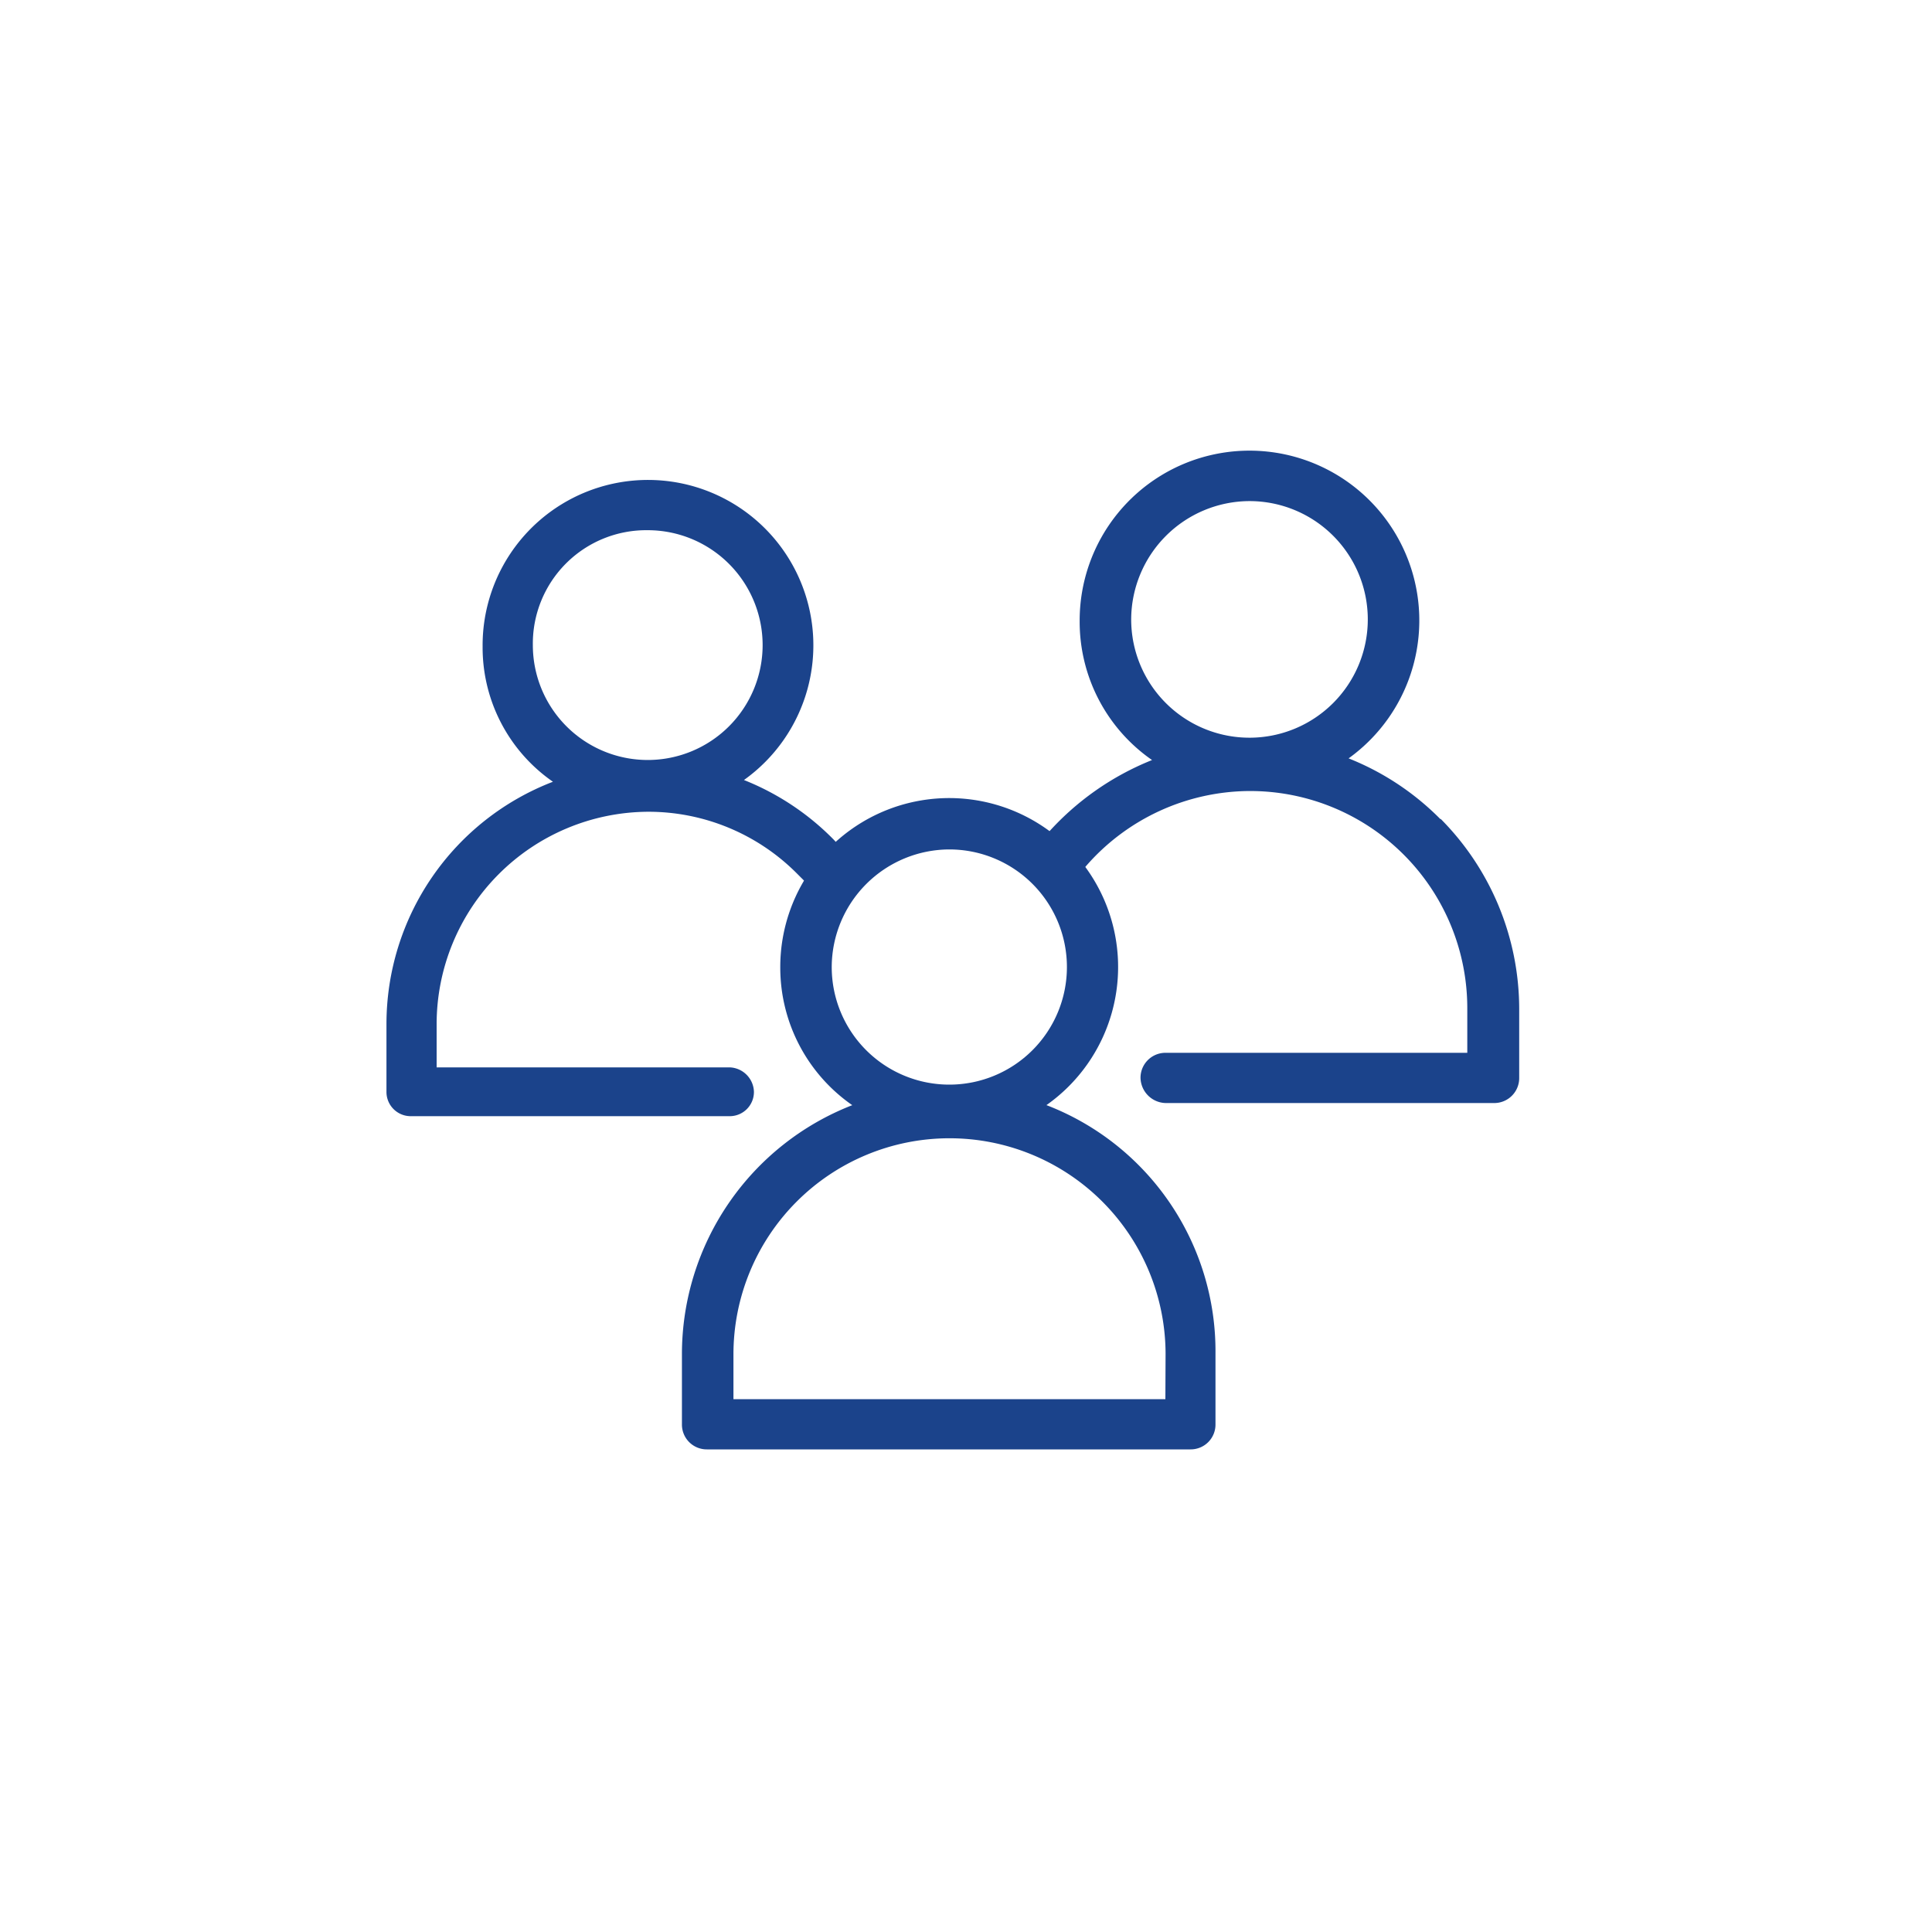 <svg xmlns="http://www.w3.org/2000/svg" xmlns:xlink="http://www.w3.org/1999/xlink" width="30" height="30" viewBox="0 0 30 30"><rect x="0" y="0" width="30" height="30" fill="#808080" stroke="none"/><defs><clipPath id="b"><rect width="30" height="30"/></clipPath></defs><g id="a" clip-path="url(#b)"><rect width="30" height="30" fill="#fff"/><g transform="translate(3.654 -20.63)"><g transform="translate(2.346 27.63)"><path d="M9.566,49.831a.388.388,0,0,0,.067-.535c-.067-.067-.134-.156-.2-.223a4.048,4.048,0,0,0-1.382-.914,2.568,2.568,0,1,0-4.058-2.073,2.536,2.536,0,0,0,1.092,2.1A4.032,4.032,0,0,0,2.5,51.949V53a.376.376,0,0,0,.379.379H7.827A.376.376,0,0,0,8.206,53a.391.391,0,0,0-.379-.379H3.279v-.669a3.3,3.3,0,0,1,3.277-3.3,3.252,3.252,0,0,1,2.318.959l.156.156a.367.367,0,0,0,.536.067ZM6.557,44.28a1.784,1.784,0,1,1-1.784,1.784A1.761,1.761,0,0,1,6.557,44.28Z" transform="translate(-2.499 -43.047)" fill="#1b438b"/><path d="M71.4,49.316a4.17,4.17,0,0,0-1.424-.942A2.637,2.637,0,1,0,65.8,46.239,2.612,2.612,0,0,0,66.924,48.4a4.316,4.316,0,0,0-1.631,1.148.391.391,0,1,0,.6.505,3.386,3.386,0,0,1,2.55-1.172,3.372,3.372,0,0,1,3.376,3.376v.689l-4.684,0a.387.387,0,0,0-.39.39.4.4,0,0,0,.39.39h5.1a.387.387,0,0,0,.39-.39V52.256a4.192,4.192,0,0,0-1.217-2.94ZM68.44,44.379A1.837,1.837,0,1,1,66.6,46.216,1.843,1.843,0,0,1,68.44,44.379Z" transform="translate(-55.035 -43.598)" fill="#1b438b"/><path d="M37.459,54.071a2.623,2.623,0,1,0-4.132-2.145,2.6,2.6,0,0,0,1.118,2.145A4.15,4.15,0,0,0,31.8,57.928v1.1a.385.385,0,0,0,.388.388h7.509a.385.385,0,0,0,.388-.388v-1.1a4.094,4.094,0,0,0-2.623-3.857ZM35.952,50.1a1.826,1.826,0,1,1-1.826,1.826A1.832,1.832,0,0,1,35.952,50.1Zm3.355,8.536H32.6v-.685a3.355,3.355,0,0,1,6.71-.022Z" transform="translate(-27.211 -43.91)" fill="#1b438b"/></g></g></g></svg>